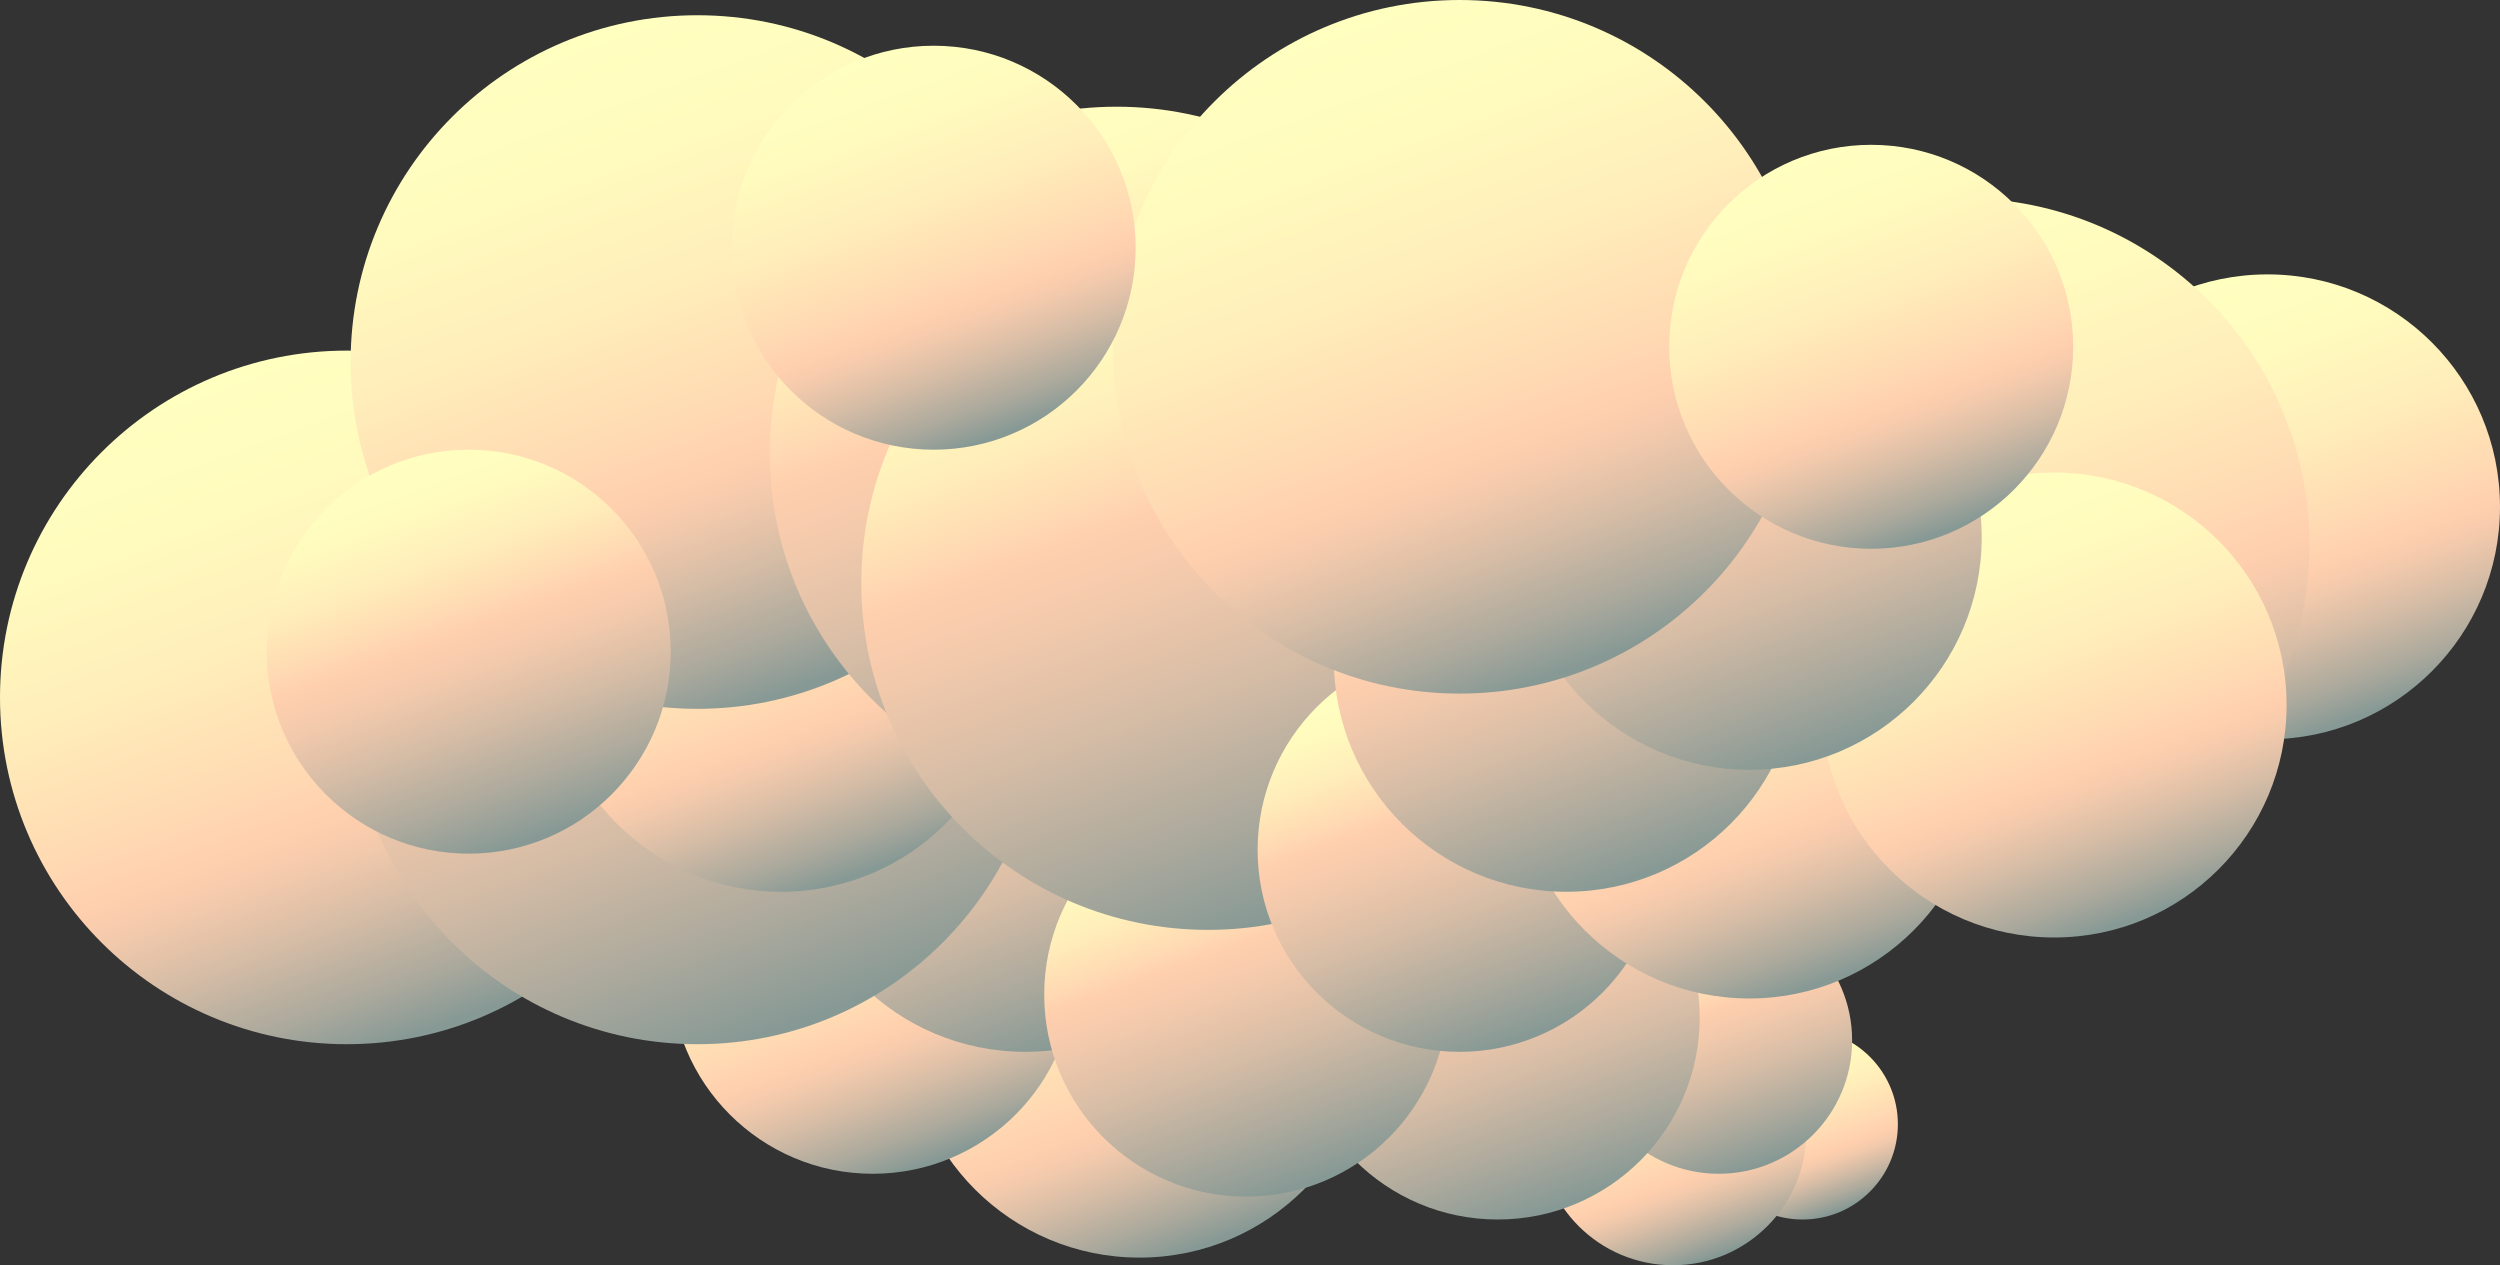 <svg xmlns="http://www.w3.org/2000/svg" xmlns:xlink="http://www.w3.org/1999/xlink" viewBox="0 0 328 166"><rect x="0" y="0" width="328" height="166" fill="#333333" stroke="none"/><defs><style>.cls-1{fill:url(#linear-gradient);}.cls-2{fill:url(#linear-gradient-2);}.cls-3{fill:url(#linear-gradient-3);}.cls-4{fill:url(#linear-gradient-4);}.cls-5{fill:url(#linear-gradient-5);}.cls-6{fill:url(#linear-gradient-6);}.cls-7{fill:url(#linear-gradient-7);}.cls-8{fill:url(#linear-gradient-8);}.cls-9{fill:url(#linear-gradient-9);}.cls-10{fill:url(#linear-gradient-10);}.cls-11{fill:url(#linear-gradient-11);}.cls-12{fill:url(#linear-gradient-12);}.cls-13{fill:url(#linear-gradient-13);}.cls-14{fill:url(#linear-gradient-14);}.cls-15{fill:url(#linear-gradient-15);}.cls-16{fill:url(#linear-gradient-16);}.cls-17{fill:url(#linear-gradient-17);}.cls-18{fill:url(#linear-gradient-18);}.cls-19{fill:url(#linear-gradient-19);}.cls-20{fill:url(#linear-gradient-21);}.cls-21{fill:url(#linear-gradient-22);}.cls-22{fill:url(#linear-gradient-23);}.cls-23{fill:url(#linear-gradient-24);}.cls-24{fill:url(#linear-gradient-25);}.cls-25{fill:url(#linear-gradient-26);}.cls-26{fill:url(#linear-gradient-27);}</style><linearGradient id="linear-gradient" x1="232.22" y1="135.75" x2="240.78" y2="159.25" gradientUnits="userSpaceOnUse"><stop offset="0" stop-color="#ffffc0"/><stop offset="0.19" stop-color="#fffbbe"/><stop offset="0.39" stop-color="#ffeeba"/><stop offset="0.6" stop-color="#ffd8b2"/><stop offset="0.68" stop-color="#ffcfae"/><stop offset="0.73" stop-color="#f4caac"/><stop offset="0.81" stop-color="#d7bda6"/><stop offset="0.92" stop-color="#a9a89c"/><stop offset="0.99" stop-color="#879995"/></linearGradient><linearGradient id="linear-gradient-2" x1="213.51" y1="132.05" x2="225.49" y2="164.95" xlink:href="#linear-gradient"/><linearGradient id="linear-gradient-3" x1="219.51" y1="120.05" x2="231.49" y2="152.95" gradientUnits="userSpaceOnUse"><stop offset="0" stop-color="#ffffc0"/><stop offset="0.11" stop-color="#fffbbe"/><stop offset="0.22" stop-color="#ffeeba"/><stop offset="0.34" stop-color="#ffd8b2"/><stop offset="0.38" stop-color="#ffcfae"/><stop offset="0.47" stop-color="#f4caac"/><stop offset="0.64" stop-color="#d7bda6"/><stop offset="0.85" stop-color="#a9a89c"/><stop offset="0.99" stop-color="#879995"/></linearGradient><linearGradient id="linear-gradient-4" x1="187.43" y1="108.59" x2="205.57" y2="158.41" xlink:href="#linear-gradient-3"/><linearGradient id="linear-gradient-5" x1="139.07" y1="105.83" x2="159.93" y2="163.17" xlink:href="#linear-gradient"/><linearGradient id="linear-gradient-6" x1="105.43" y1="102.59" x2="123.57" y2="152.41" gradientUnits="userSpaceOnUse"><stop offset="0" stop-color="#ffffc0"/><stop offset="0.18" stop-color="#fffbbe"/><stop offset="0.38" stop-color="#ffeeba"/><stop offset="0.59" stop-color="#ffd8b2"/><stop offset="0.66" stop-color="#ffcfae"/><stop offset="0.71" stop-color="#f4caac"/><stop offset="0.8" stop-color="#d7bda6"/><stop offset="0.92" stop-color="#a9a89c"/><stop offset="0.99" stop-color="#879995"/></linearGradient><linearGradient id="linear-gradient-7" x1="124.07" y1="78.83" x2="144.93" y2="136.17" xlink:href="#linear-gradient-3"/><linearGradient id="linear-gradient-8" x1="195.07" y1="56.83" x2="215.93" y2="114.17" gradientUnits="userSpaceOnUse"><stop offset="0" stop-color="#ffffc0"/><stop offset="0.16" stop-color="#fffbbd"/><stop offset="0.34" stop-color="#ffeeb2"/><stop offset="0.52" stop-color="#ffd8a1"/><stop offset="0.68" stop-color="#ffbf8d"/><stop offset="0.72" stop-color="#f4bc8e"/><stop offset="0.81" stop-color="#d7b290"/><stop offset="0.92" stop-color="#a9a493"/><stop offset="0.99" stop-color="#879995"/></linearGradient><linearGradient id="linear-gradient-9" x1="287.07" y1="37.83" x2="307.93" y2="95.17" xlink:href="#linear-gradient-6"/><linearGradient id="linear-gradient-10" x1="29.93" y1="48.73" x2="61.07" y2="134.27" xlink:href="#linear-gradient-6"/><linearGradient id="linear-gradient-11" x1="75.93" y1="48.73" x2="107.07" y2="134.27" xlink:href="#linear-gradient-3"/><linearGradient id="linear-gradient-12" x1="241.93" y1="28.73" x2="273.07" y2="114.27" xlink:href="#linear-gradient-6"/><linearGradient id="linear-gradient-13" x1="92.07" y1="57.83" x2="112.93" y2="115.17" xlink:href="#linear-gradient-6"/><linearGradient id="linear-gradient-14" x1="75.93" y1="4.73" x2="107.07" y2="90.27" xlink:href="#linear-gradient-6"/><linearGradient id="linear-gradient-15" x1="130.93" y1="16.73" x2="162.07" y2="102.27" xlink:href="#linear-gradient-3"/><linearGradient id="linear-gradient-16" x1="154.43" y1="105.59" x2="172.57" y2="155.41" xlink:href="#linear-gradient-3"/><linearGradient id="linear-gradient-17" x1="142.93" y1="33.73" x2="174.07" y2="119.27" xlink:href="#linear-gradient-3"/><linearGradient id="linear-gradient-18" x1="182.43" y1="86.59" x2="200.57" y2="136.41" xlink:href="#linear-gradient-3"/><linearGradient id="linear-gradient-19" x1="52.43" y1="60.59" x2="70.57" y2="110.41" gradientUnits="userSpaceOnUse"><stop offset="0" stop-color="#ffffc0"/><stop offset="0.13" stop-color="#fffbbe"/><stop offset="0.26" stop-color="#ffeeba"/><stop offset="0.4" stop-color="#ffd8b2"/><stop offset="0.45" stop-color="#ffcfae"/><stop offset="0.54" stop-color="#f4caac"/><stop offset="0.68" stop-color="#d7bda6"/><stop offset="0.87" stop-color="#a9a89c"/><stop offset="0.99" stop-color="#879995"/></linearGradient><linearGradient id="linear-gradient-21" x1="219.07" y1="71.83" x2="239.93" y2="129.17" xlink:href="#linear-gradient-6"/><linearGradient id="linear-gradient-22" x1="259.07" y1="63.83" x2="279.93" y2="121.17" xlink:href="#linear-gradient-6"/><linearGradient id="linear-gradient-23" x1="195.07" y1="57.83" x2="215.93" y2="115.17" xlink:href="#linear-gradient-3"/><linearGradient id="linear-gradient-24" x1="219.07" y1="41.83" x2="239.93" y2="99.17" xlink:href="#linear-gradient-3"/><linearGradient id="linear-gradient-25" x1="175.93" y1="2.73" x2="207.07" y2="88.27" xlink:href="#linear-gradient-6"/><linearGradient id="linear-gradient-26" x1="113.43" y1="7.59" x2="131.57" y2="57.41" xlink:href="#linear-gradient-6"/><linearGradient id="linear-gradient-27" x1="236.43" y1="20.59" x2="254.57" y2="70.41" xlink:href="#linear-gradient-6"/></defs><title>Layer 13</title><g id="Layer_2" data-name="Layer 2"><g id="Layer_13" data-name="Layer 13"><circle class="cls-1" cx="236.5" cy="147.5" r="12.5"/><circle class="cls-2" cx="219.5" cy="148.5" r="17.5"/><circle class="cls-3" cx="225.5" cy="136.5" r="17.5"/><circle class="cls-4" cx="196.5" cy="133.5" r="26.5"/><circle class="cls-5" cx="149.5" cy="134.5" r="30.5"/><circle class="cls-6" cx="114.5" cy="127.5" r="26.5"/><circle class="cls-7" cx="134.5" cy="107.5" r="30.5"/><circle class="cls-8" cx="205.5" cy="85.5" r="30.5"/><circle class="cls-9" cx="297.5" cy="66.5" r="30.5"/><circle class="cls-10" cx="45.5" cy="91.5" r="45.5"/><circle class="cls-11" cx="91.5" cy="91.5" r="45.5"/><circle class="cls-12" cx="257.5" cy="71.5" r="45.5"/><circle class="cls-13" cx="102.5" cy="86.5" r="30.5"/><circle class="cls-14" cx="91.5" cy="47.5" r="45.5"/><circle class="cls-15" cx="146.5" cy="59.5" r="45.5"/><circle class="cls-16" cx="163.5" cy="130.5" r="26.5"/><circle class="cls-17" cx="158.5" cy="76.5" r="45.5"/><circle class="cls-18" cx="191.5" cy="111.5" r="26.5"/><circle class="cls-19" cx="61.5" cy="85.5" r="26.5"/><circle class="cls-8" cx="205.5" cy="85.5" r="30.5"/><circle class="cls-20" cx="229.5" cy="100.5" r="30.5"/><circle class="cls-21" cx="269.5" cy="92.5" r="30.5"/><circle class="cls-22" cx="205.5" cy="86.5" r="30.5"/><circle class="cls-23" cx="229.5" cy="70.5" r="30.5"/><circle class="cls-24" cx="191.5" cy="45.5" r="45.5"/><circle class="cls-25" cx="122.5" cy="32.5" r="26.5"/><circle class="cls-26" cx="245.5" cy="45.5" r="26.5"/></g></g></svg>